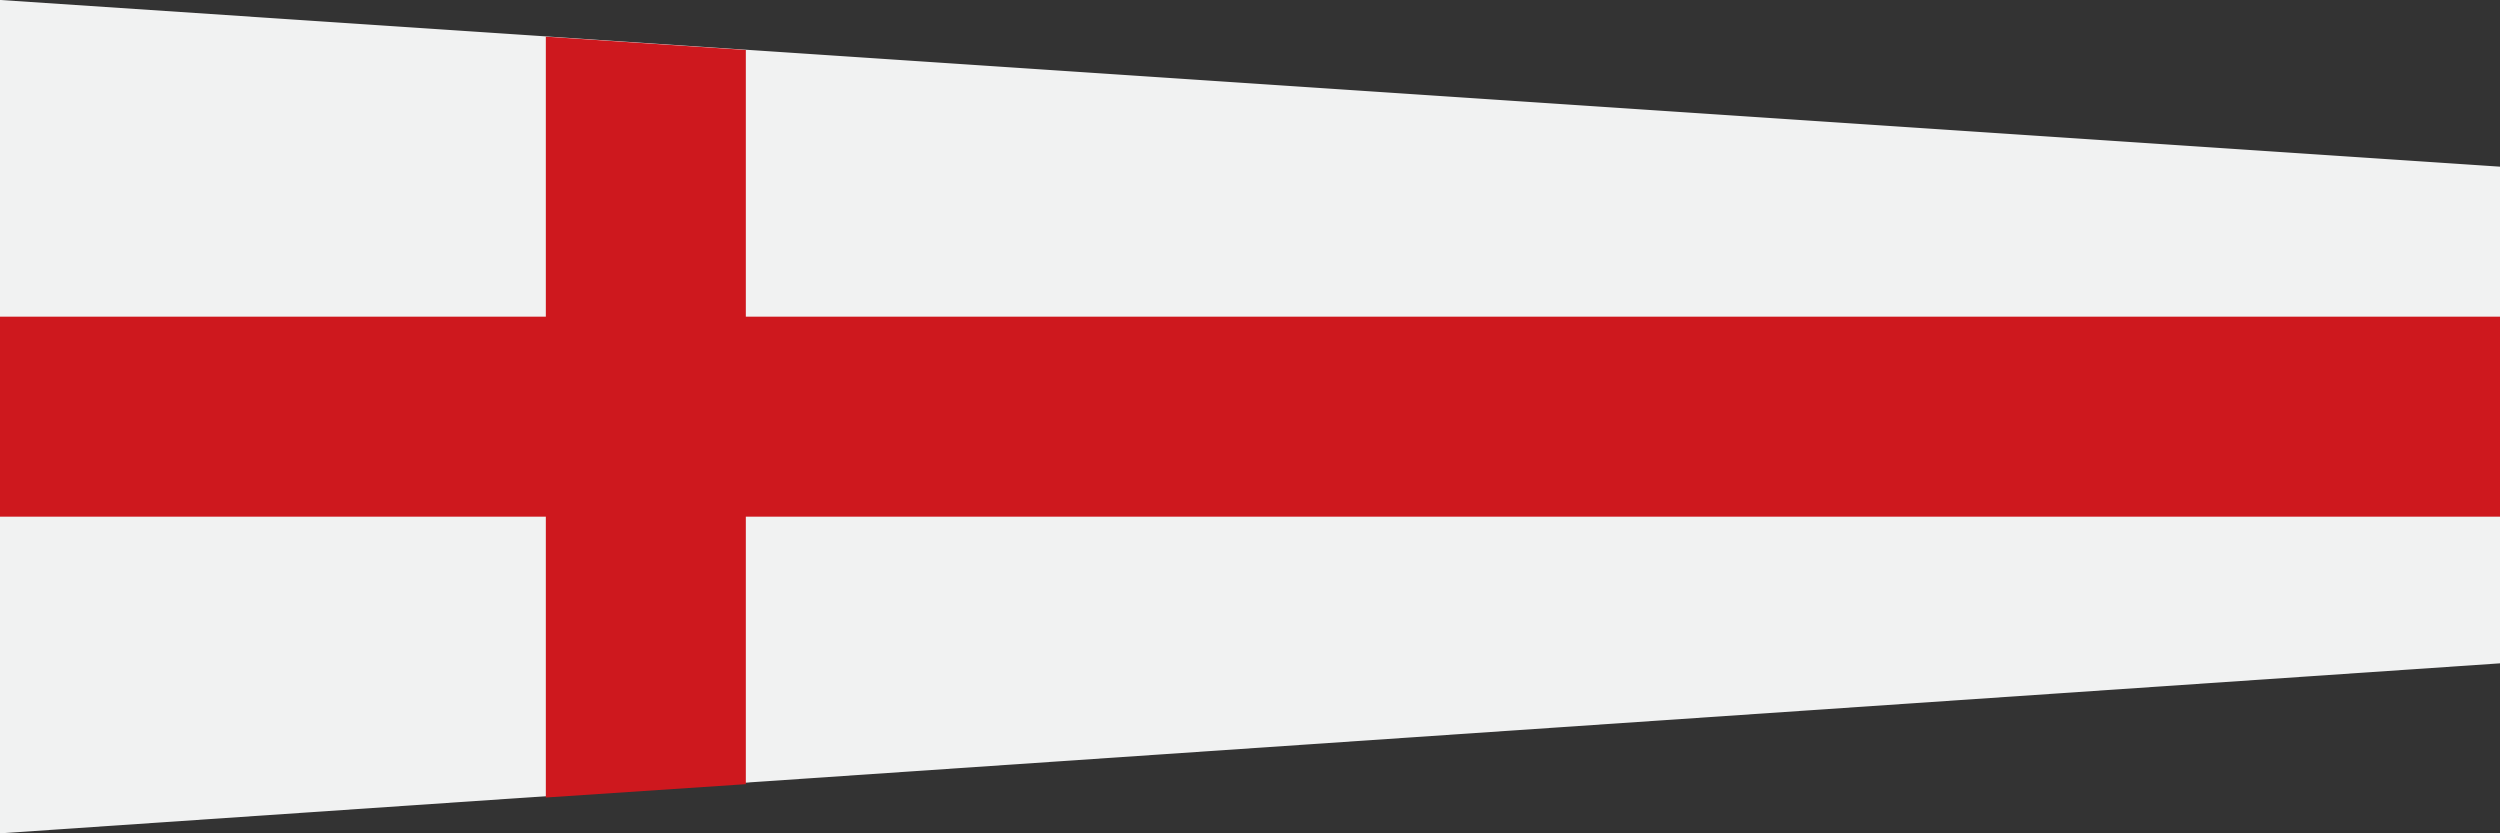 <?xml version="1.0" encoding="utf-8"?>
<svg xmlns="http://www.w3.org/2000/svg" xmlns:xlink="http://www.w3.org/1999/xlink" version="1.1" viewBox="0 0 300 100">
<rect x="0" y="0" width="300" height="100" fill="#333333" stroke="none"/>
<style type="text/css">
	.st0{fill:#8ED8F8;}
	.st1{fill:#0072BC;}
	.st2{fill:#F1F2F2;}
	.st3{fill:#CE181E;}
	.st4{fill:#FFCB05;}
	.st5{fill:#F2F2F2;}
	.st6{font-family:'MyriadPro-Regular';}
	.st7{font-size:30px;}
	.st8{font-size:26px;}
</style>
<g id="background">
<g>
	<polygon class="st2" points="300,79.6 0,100 0,0 300,20   "/>
		<rect x="0" y="38" class="st3" width="300" height="24"/>
		<polygon class="st3" points="65.5,95.7 89.5,94.1 89.5,6 65.5,4.4   "/>
	</g>

</g>
</svg>